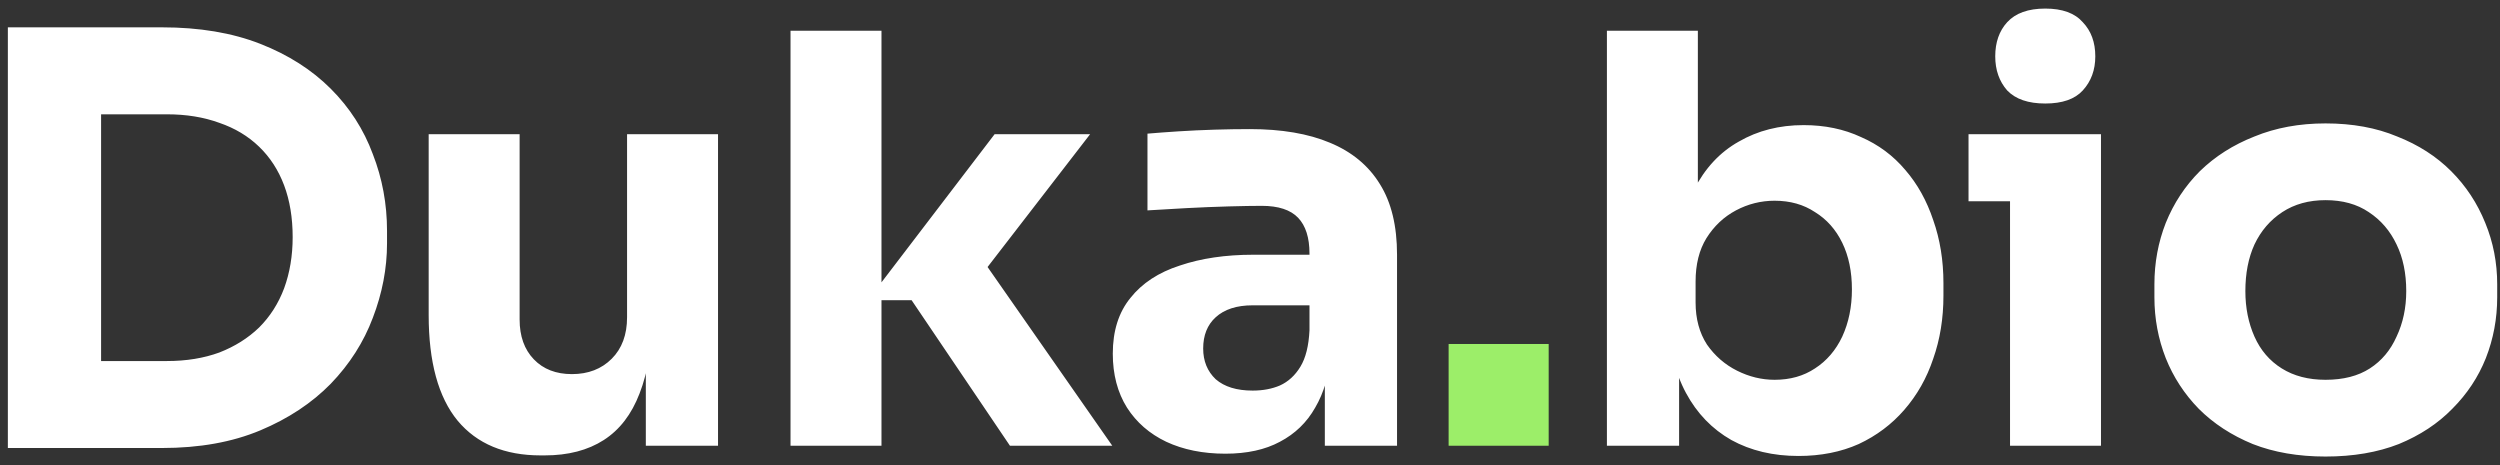 <svg width="258" height="48" viewBox="0 0 258 48" fill="none" xmlns="http://www.w3.org/2000/svg">
<rect x="0" y="0" width="258" height="48" fill="#333333" stroke="none"/>
<path d="M9.259 46.235V37.259H17.237C19.232 37.259 21.031 36.965 22.635 36.379C24.238 35.753 25.607 34.892 26.741 33.797C27.876 32.663 28.736 31.314 29.323 29.749C29.909 28.146 30.203 26.386 30.203 24.469C30.203 22.475 29.909 20.695 29.323 19.131C28.736 17.566 27.876 16.236 26.741 15.141C25.607 14.046 24.238 13.225 22.635 12.677C21.031 12.091 19.232 11.797 17.237 11.797H9.259V2.821H16.709C20.581 2.821 23.964 3.388 26.859 4.523C29.753 5.657 32.178 7.202 34.133 9.157C36.089 11.113 37.536 13.362 38.475 15.904C39.452 18.407 39.941 21.047 39.941 23.824V25.115C39.941 27.696 39.452 30.258 38.475 32.8C37.536 35.303 36.089 37.572 34.133 39.605C32.178 41.6 29.753 43.204 26.859 44.416C23.964 45.628 20.581 46.235 16.709 46.235H9.259ZM0.811 46.235V2.821H10.432V46.235H0.811ZM55.796 46.997C52.08 46.997 49.225 45.804 47.231 43.419C45.236 40.994 44.239 37.356 44.239 32.507V13.851H53.625V32.976C53.625 34.697 54.114 36.066 55.092 37.083C56.07 38.1 57.38 38.608 59.023 38.608C60.704 38.608 62.073 38.08 63.129 37.024C64.185 35.968 64.713 34.54 64.713 32.741V13.851H74.1V46H66.649V32.448H67.295C67.295 35.694 66.864 38.412 66.004 40.603C65.183 42.754 63.951 44.357 62.308 45.413C60.665 46.469 58.632 46.997 56.207 46.997H55.796ZM104.227 46L94.078 30.981H89.561L102.643 13.851H112.499L100.179 29.808L100.296 25.232L114.787 46H104.227ZM81.582 46V3.173H90.969V46H81.582ZM136.723 46V36.496H135.139V26.171C135.139 24.528 134.748 23.296 133.966 22.475C133.183 21.653 131.932 21.243 130.211 21.243C129.351 21.243 128.216 21.262 126.808 21.301C125.4 21.34 123.953 21.399 122.467 21.477C120.981 21.556 119.631 21.634 118.419 21.712V13.792C119.319 13.714 120.375 13.636 121.587 13.557C122.799 13.479 124.051 13.42 125.342 13.381C126.632 13.342 127.845 13.323 128.979 13.323C132.264 13.323 135.022 13.792 137.251 14.731C139.519 15.669 141.24 17.097 142.414 19.013C143.587 20.891 144.174 23.316 144.174 26.288V46H136.723ZM126.456 46.821C124.149 46.821 122.115 46.411 120.355 45.589C118.634 44.768 117.285 43.595 116.307 42.069C115.329 40.505 114.84 38.647 114.84 36.496C114.84 34.149 115.447 32.233 116.659 30.747C117.871 29.221 119.573 28.107 121.763 27.403C123.953 26.66 126.476 26.288 129.331 26.288H136.195V31.509H129.272C127.63 31.509 126.359 31.92 125.459 32.741C124.599 33.524 124.168 34.599 124.168 35.968C124.168 37.259 124.599 38.315 125.459 39.136C126.359 39.918 127.63 40.309 129.272 40.309C130.328 40.309 131.267 40.133 132.088 39.781C132.949 39.39 133.653 38.745 134.2 37.845C134.748 36.946 135.061 35.694 135.139 34.091L137.368 36.437C137.173 38.667 136.625 40.544 135.726 42.069C134.865 43.595 133.653 44.768 132.088 45.589C130.563 46.411 128.686 46.821 126.456 46.821ZM185.603 47.056C182.983 47.056 180.675 46.508 178.681 45.413C176.686 44.279 175.122 42.656 173.987 40.544C172.853 38.432 172.247 35.851 172.169 32.8H173.283V46H165.833V3.173H175.219V24.939L172.99 27.755C173.107 24.508 173.714 21.79 174.809 19.6C175.943 17.371 177.488 15.708 179.443 14.613C181.399 13.479 183.628 12.912 186.131 12.912C188.322 12.912 190.297 13.323 192.057 14.144C193.856 14.926 195.381 16.06 196.633 17.547C197.884 18.994 198.842 20.715 199.507 22.709C200.211 24.704 200.563 26.875 200.563 29.221V30.512C200.563 32.859 200.211 35.029 199.507 37.024C198.842 39.019 197.845 40.779 196.515 42.304C195.225 43.79 193.66 44.964 191.822 45.824C189.984 46.645 187.911 47.056 185.603 47.056ZM183.139 39.195C184.743 39.195 186.131 38.804 187.305 38.021C188.517 37.239 189.456 36.144 190.121 34.736C190.786 33.289 191.118 31.666 191.118 29.867C191.118 28.028 190.786 26.425 190.121 25.056C189.456 23.687 188.517 22.631 187.305 21.888C186.131 21.106 184.743 20.715 183.139 20.715C181.731 20.715 180.402 21.047 179.15 21.712C177.898 22.377 176.882 23.335 176.099 24.587C175.356 25.799 174.985 27.285 174.985 29.045V31.216C174.985 32.898 175.376 34.345 176.158 35.557C176.979 36.731 178.016 37.63 179.267 38.256C180.519 38.882 181.81 39.195 183.139 39.195ZM207.435 46V13.851H216.821V46H207.435ZM203.152 20.773V13.851H216.821V20.773H203.152ZM211.072 10.683C209.312 10.683 208.002 10.233 207.141 9.333C206.32 8.395 205.909 7.221 205.909 5.813C205.909 4.366 206.32 3.193 207.141 2.293C208.002 1.355 209.312 0.885 211.072 0.885C212.832 0.885 214.123 1.355 214.944 2.293C215.804 3.193 216.235 4.366 216.235 5.813C216.235 7.221 215.804 8.395 214.944 9.333C214.123 10.233 212.832 10.683 211.072 10.683ZM239.994 47.115C237.178 47.115 234.675 46.684 232.484 45.824C230.294 44.924 228.436 43.712 226.911 42.187C225.425 40.661 224.291 38.921 223.508 36.965C222.726 34.971 222.335 32.878 222.335 30.688V29.339C222.335 27.109 222.726 24.997 223.508 23.003C224.33 20.969 225.503 19.189 227.028 17.664C228.593 16.139 230.47 14.946 232.66 14.085C234.851 13.186 237.295 12.736 239.994 12.736C242.771 12.736 245.235 13.186 247.386 14.085C249.576 14.946 251.434 16.139 252.959 17.664C254.484 19.189 255.658 20.969 256.479 23.003C257.3 24.997 257.711 27.109 257.711 29.339V30.688C257.711 32.878 257.32 34.971 256.538 36.965C255.756 38.921 254.602 40.661 253.076 42.187C251.59 43.712 249.752 44.924 247.562 45.824C245.372 46.684 242.849 47.115 239.994 47.115ZM239.994 39.195C241.832 39.195 243.357 38.804 244.57 38.021C245.782 37.239 246.701 36.144 247.327 34.736C247.992 33.328 248.324 31.764 248.324 30.043C248.324 28.204 247.992 26.601 247.327 25.232C246.662 23.824 245.704 22.709 244.452 21.888C243.24 21.067 241.754 20.656 239.994 20.656C238.273 20.656 236.787 21.067 235.535 21.888C234.284 22.709 233.325 23.824 232.66 25.232C232.035 26.601 231.722 28.204 231.722 30.043C231.722 31.764 232.035 33.328 232.66 34.736C233.286 36.144 234.225 37.239 235.476 38.021C236.728 38.804 238.234 39.195 239.994 39.195Z" fill="white"/>
<path d="M149.498 46V35.499H159.823V46H149.498Z" fill="#9CEE69"/>
</svg>
